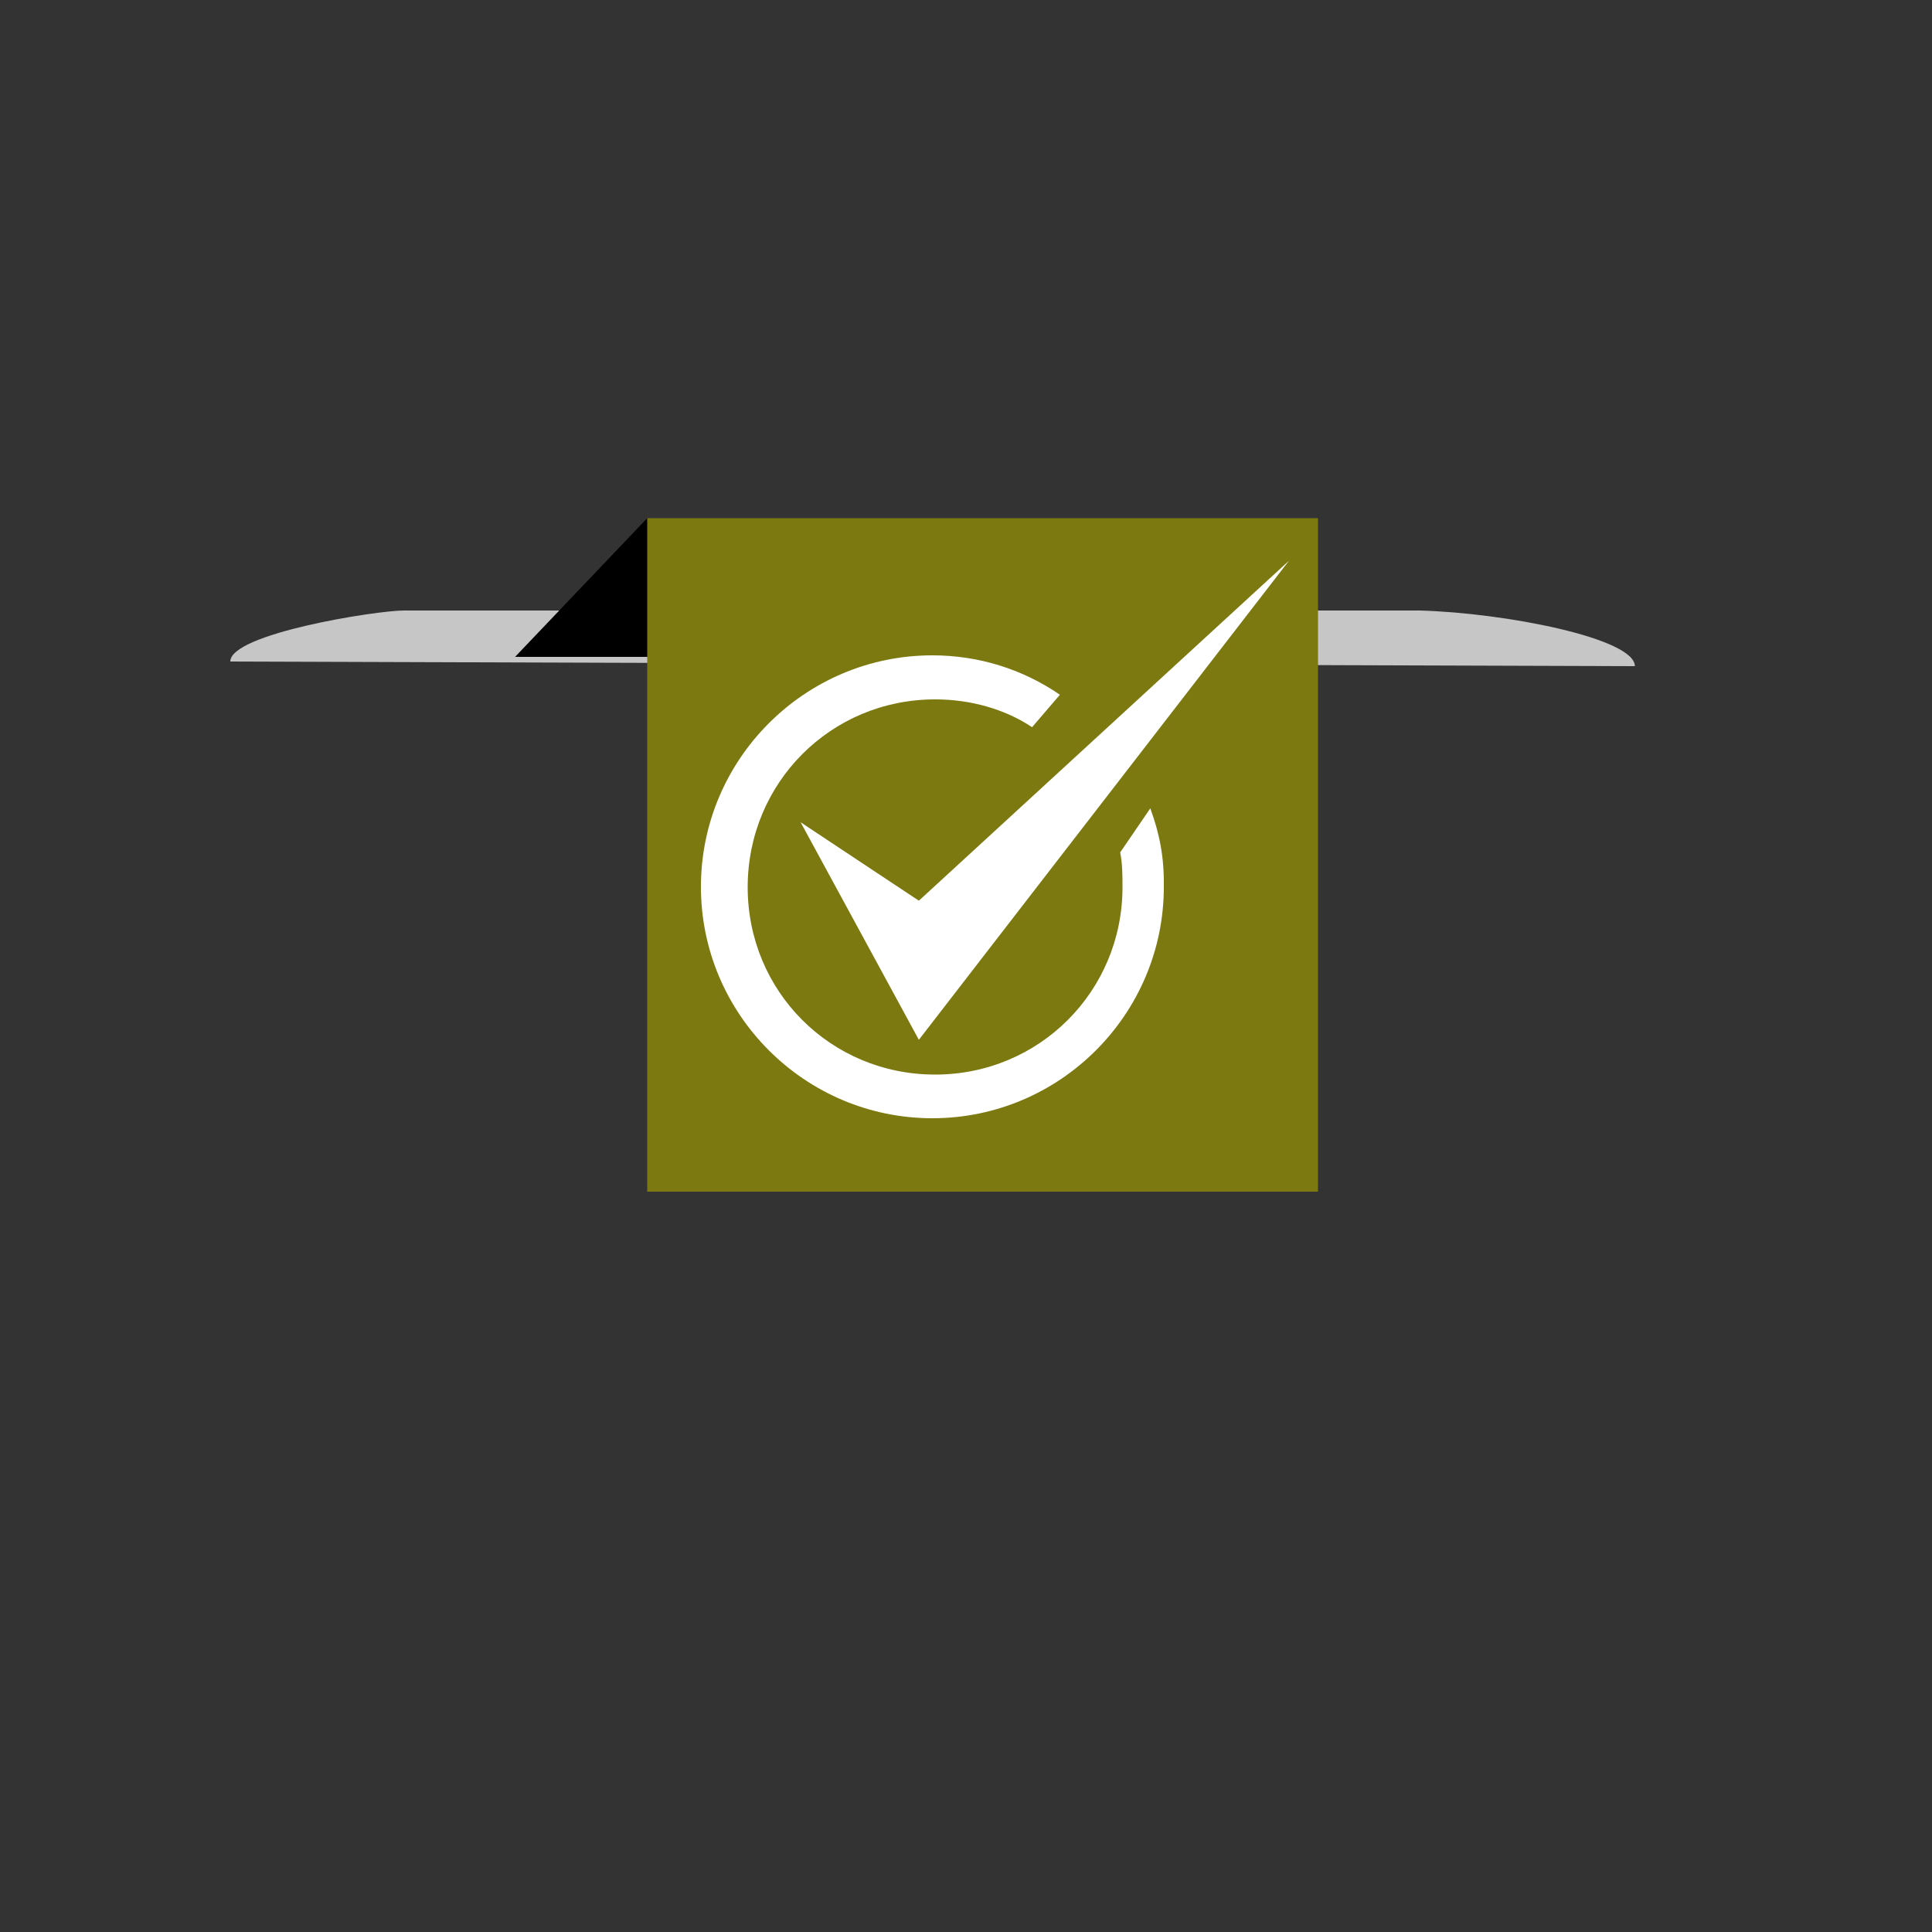 <?xml version="1.0" encoding="utf-8"?>
<!-- Generator: Adobe Illustrator 18.1.1, SVG Export Plug-In . SVG Version: 6.00 Build 0)  -->
<svg version="1.1" xmlns="http://www.w3.org/2000/svg" xmlns:xlink="http://www.w3.org/1999/xlink" x="0px" y="0px"
	 viewBox="0 0 500 500" enable-background="new 0 0 500 500" xml:space="preserve">
<rect x="0" y="0" width="500" height="500" fill="#333333" stroke="none"/>
<g id="keyline">
	<path fill="#C6C6C6" d="M59.6,171.2c0-7.2,37.7-13.2,44.9-13.2h262.9c22.2,0.6,55.7,7.2,55.7,14.4L59.6,171.2z"/>
</g>
<g id="ribbon_1_">
	<g id="underside">
		<polygon points="167.5,134.1 202.2,170 133.3,170 		"/>
	</g>
	<g id="ribbon">
		<polygon fill="#7c7910" points="167.5,308.4 167.5,134.1 341.1,134.1 341.1,308.4 		"/>
	</g>
</g>
<g id="check">
	<g id="checkmark">
		<path fill="#FFFFFF" d="M297.7,209.2l-7.8,11.4c0.6,3,0.6,6,0.6,9c0,26.9-21.5,48.5-48.5,48.5s-48.5-21.5-48.5-48.5
			S215,181,242,181c9,0,17.9,2.4,25.1,7.2l7.2-8.4c-9.6-6.6-21-10.2-33-10.2c-33,0-59.9,26.9-59.9,59.9s26.9,59.9,59.9,59.9
			s59.9-26.9,59.9-59.9C301.3,221.8,300.1,215.8,297.7,209.2z"/>
		<g>
			<polygon fill="#FFFFFF" points="237.8,269.1 333.6,145.1 237.8,233.1 207.2,212.8 			"/>
		</g>
	</g>
</g>
</svg>
